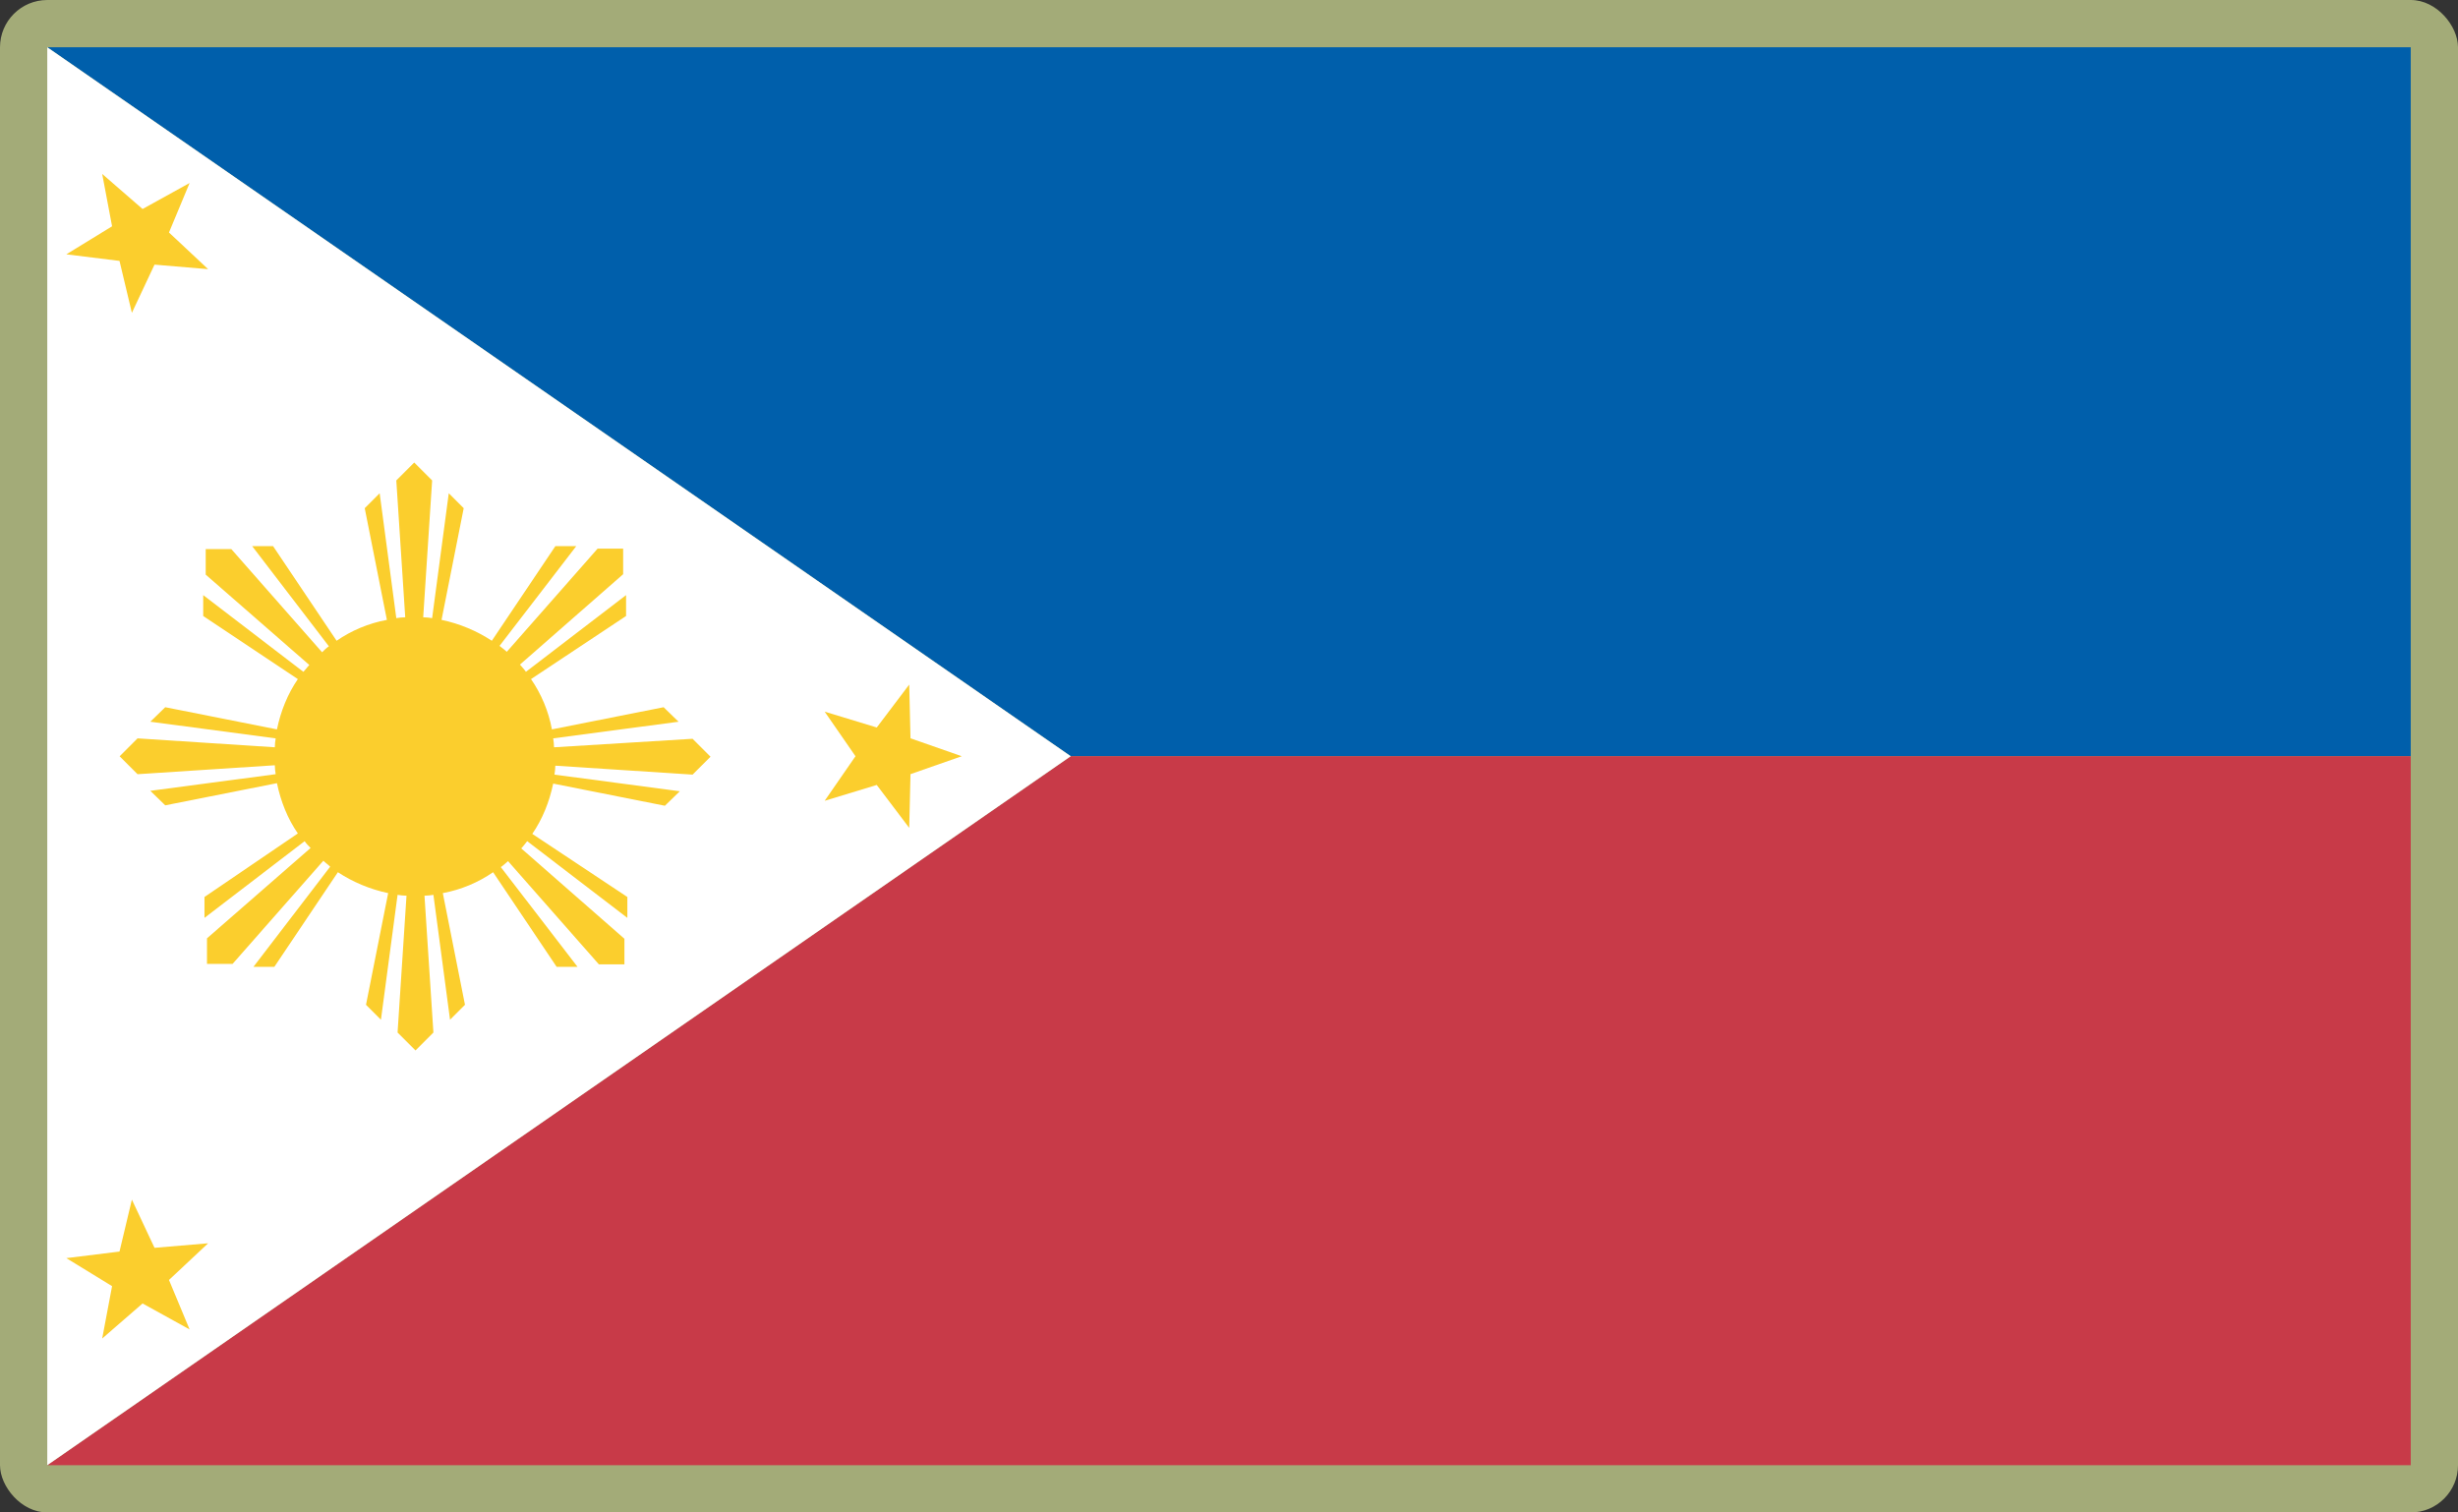 <?xml version="1.0" encoding="UTF-8"?>
<svg id="Layer_2" data-name="Layer 2" xmlns="http://www.w3.org/2000/svg" viewBox="0 0 520 320">
  <rect x="0" y="0" width="520" height="320" fill="#333333" stroke="none"/>
  <defs>
    <style>
      .cls-1 {
        fill: #a3ab78;
      }

      .cls-1, .cls-2, .cls-3, .cls-4, .cls-5 {
        stroke-width: 0px;
      }

      .cls-2 {
        fill: #fbce2d;
      }

      .cls-3 {
        fill: #005fab;
      }

      .cls-4 {
        fill: #fff;
      }

      .cls-5 {
        fill: #c83a48;
      }
    </style>
  </defs>
  <g id="_500x300_Background" data-name="500x300 Background">
    <rect class="cls-1" width="520" height="320" rx="10" ry="10"/>
  </g>
  <g id="Philippines">
    <g>
      <polygon class="cls-3" points="10 10 226.52 160 510 160 510 10 10 10"/>
      <polygon class="cls-5" points="10 310 510 310 510 160 226.52 160 10 310"/>
      <polygon class="cls-4" points="226.52 160 10 310 10 10 226.52 160"/>
    </g>
    <g>
      <path class="cls-2" d="m117.21,158.11c0-.63-.09-1.26-.18-1.89l26.52-3.52-3.16-3.07-23.63,4.69c-.72-3.88-2.25-7.49-4.42-10.64l20.11-13.35v-4.42l-21.19,16.23c-.36-.54-.81-.99-1.26-1.53l21.83-19.12v-5.41h-5.41l-19.21,21.83c-.45-.45-.99-.81-1.53-1.26l16.23-21.1h-4.42l-13.44,20.02c-3.16-2.07-6.76-3.61-10.64-4.42l4.69-23.63-3.16-3.16-3.52,26.42c-.63-.09-1.26-.18-1.89-.18l1.89-28.95-3.79-3.79-3.79,3.79,1.89,28.95c-.63,0-1.26.09-1.89.18l-3.52-26.42-3.16,3.16,4.69,23.63c-3.88.72-7.49,2.25-10.64,4.42l-13.44-20.02h-4.42l16.23,21.19c-.54.36-.99.81-1.44,1.26l-19.21-21.83h-5.41v5.41l21.92,19.12c-.45.45-.81.99-1.26,1.44l-21.19-16.23v4.42l20.02,13.35c-2.16,3.16-3.61,6.76-4.42,10.64l-23.63-4.69-3.16,3.07,26.52,3.52c-.09.63-.18,1.26-.18,1.89l-29.04-1.89-3.79,3.79,3.79,3.79,29.04-1.89c0,.63.09,1.26.18,1.89l-26.52,3.52,3.16,3.07,23.63-4.69c.81,3.88,2.25,7.49,4.42,10.64l-19.75,13.44v4.42l21.19-16.23c.36.54.81.99,1.26,1.44l-21.92,19.12v5.41h5.41l19.21-21.83c.45.45.99.81,1.44,1.26l-16.23,21.19h4.42l13.44-20.02c3.16,2.07,6.76,3.61,10.64,4.42l-4.69,23.63,3.16,3.16,3.52-26.42c.63.09,1.26.18,1.89.18l-1.89,28.95,3.79,3.79,3.79-3.79-1.89-28.95c.63,0,1.26-.09,1.89-.18l3.52,26.42,3.16-3.16-4.69-23.63c3.88-.72,7.49-2.25,10.64-4.42l13.44,20.02h4.42l-16.23-21.1c.54-.36.99-.81,1.53-1.26l19.21,21.83h5.41v-5.41l-21.83-19.12c.45-.45.81-.99,1.26-1.53l21.19,16.23v-4.42l-20.11-13.35c2.16-3.16,3.61-6.76,4.42-10.64l23.63,4.69,3.16-3.07-26.52-3.52c.09-.63.18-1.26.18-1.89l29.04,1.89,3.79-3.79-3.79-3.79-29.31,1.8Z"/>
      <polygon class="cls-2" points="192.62 156.21 192.35 144.84 185.48 153.92 174.46 150.57 180.98 160 174.46 169.43 185.48 166.08 192.35 175.16 192.62 163.79 203.46 160 192.62 156.21"/>
      <polygon class="cls-2" points="32.69 264.01 27.9 253.81 25.28 264.8 14.03 266.19 23.71 272.12 21.62 283.2 30.16 275.78 40.11 281.28 35.75 270.81 44.03 263.05 32.69 264.01"/>
      <polygon class="cls-2" points="25.28 55.2 27.9 66.19 32.69 55.99 44.03 56.95 35.75 49.19 40.11 38.72 30.16 44.22 21.62 36.8 23.71 47.88 14.03 53.81 25.28 55.2"/>
    </g>
  </g>
</svg>